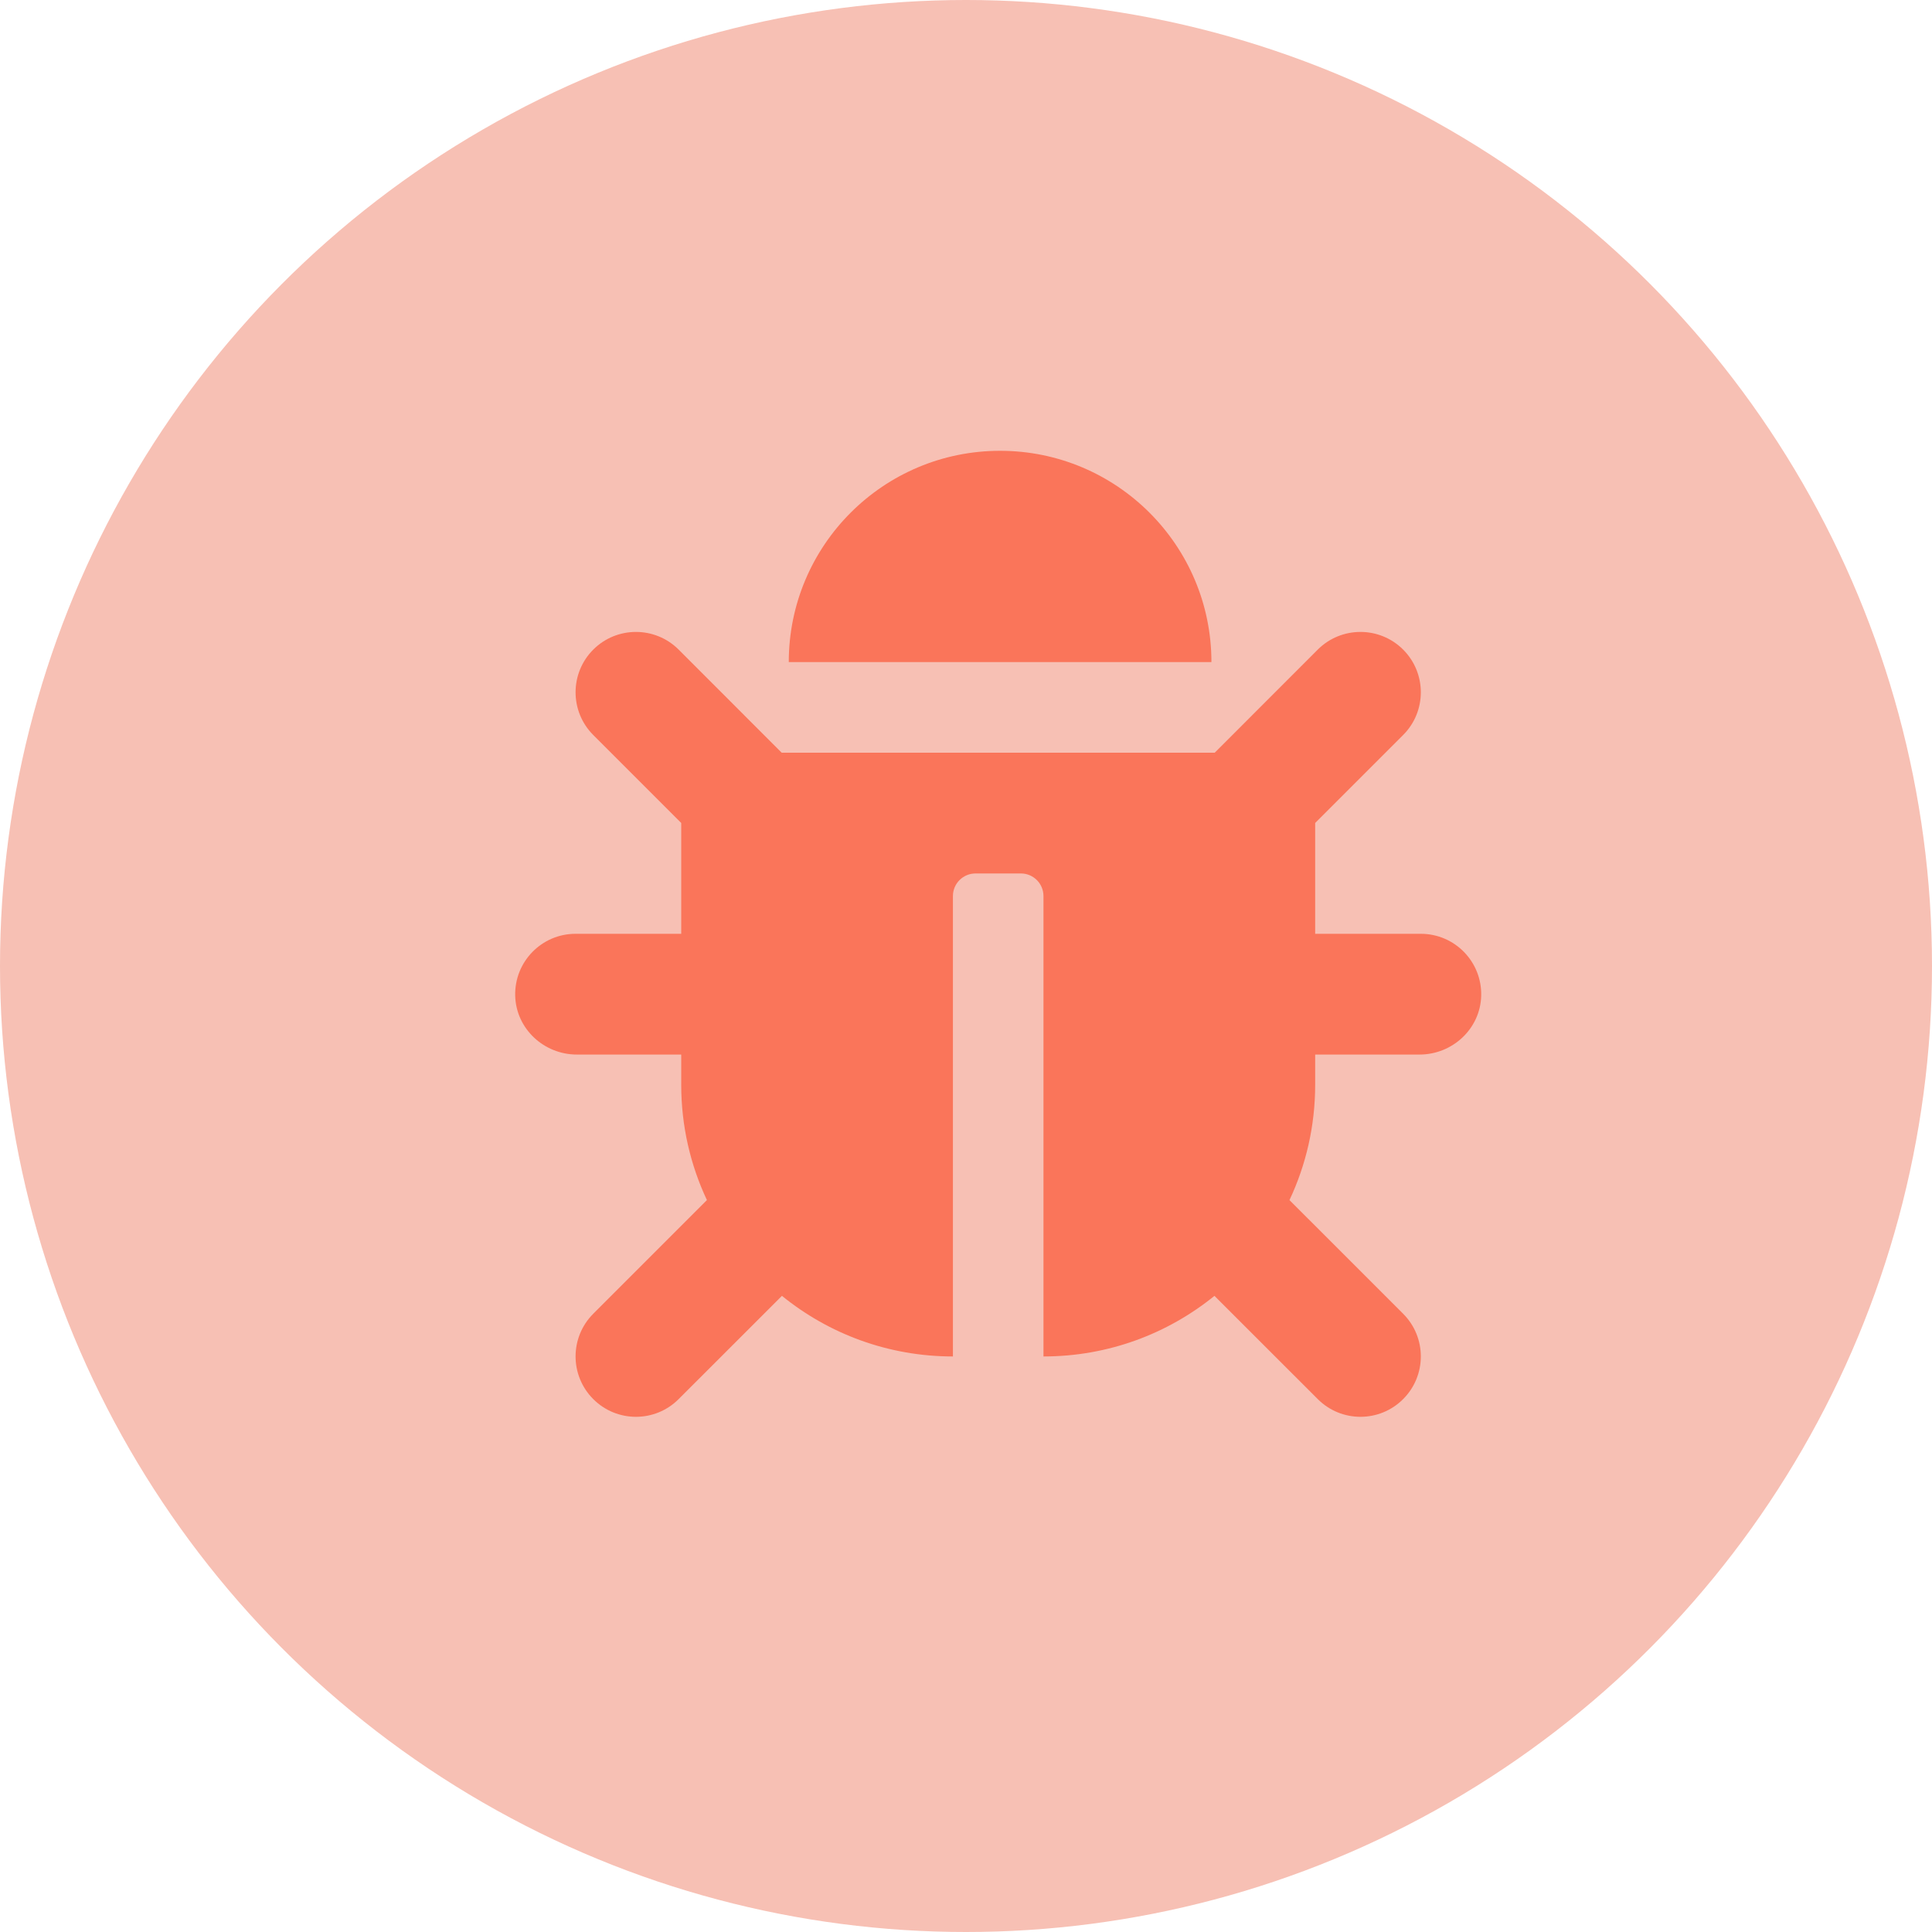 <?xml version="1.0" encoding="UTF-8"?>
<svg width="30px" height="30px" viewBox="0 0 30 30" version="1.1" xmlns="http://www.w3.org/2000/svg" xmlns:xlink="http://www.w3.org/1999/xlink">
    <!-- Generator: Sketch 53.2 (72643) - https://sketchapp.com -->
    <title>icon8</title>
    <desc>Created with Sketch.</desc>
    <defs>
        <path d="M23,15.464 C22.986,15.975 22.554,16.375 22.043,16.375 L20.422,16.375 L20.422,16.844 C20.422,17.484 20.279,18.091 20.023,18.635 L21.788,20.4 C22.154,20.766 22.154,21.359 21.788,21.725 C21.422,22.092 20.828,22.092 20.462,21.725 L18.858,20.122 C18.133,20.71 17.209,21.063 16.203,21.063 L16.203,13.914 C16.203,13.72 16.046,13.563 15.852,13.563 L15.148,13.563 C14.954,13.563 14.797,13.72 14.797,13.914 L14.797,21.063 C13.79,21.063 12.867,20.71 12.142,20.122 L10.538,21.725 C10.172,22.092 9.578,22.092 9.212,21.725 C8.846,21.359 8.846,20.766 9.212,20.4 L10.977,18.635 C10.721,18.091 10.578,17.484 10.578,16.844 L10.578,16.375 L8.957,16.375 C8.446,16.375 8.014,15.975 8,15.464 C7.986,14.934 8.411,14.5 8.937,14.5 L10.578,14.5 L10.578,12.779 L9.212,11.413 C8.846,11.047 8.846,10.453 9.212,10.087 C9.578,9.721 10.172,9.721 10.538,10.087 L12.138,11.688 L18.862,11.688 L20.462,10.087 C20.828,9.721 21.422,9.721 21.788,10.087 C22.154,10.453 22.154,11.047 21.788,11.413 L20.422,12.779 L20.422,14.5 L22.062,14.5 C22.589,14.5 23.014,14.934 23,15.464 Z M15.529,7 C13.717,7 12.248,8.469 12.248,10.281 L18.811,10.281 C18.811,8.469 17.341,7 15.529,7 Z" id="path-1"></path>
    </defs>
    <g id="Page-1" stroke="none" stroke-width="1" fill="none" fill-rule="evenodd">
        <g id="Homepage-wide" transform="translate(-937, -1871)">
            <g id="Services" transform="translate(0, 1316)">
                <g id="icon8" transform="translate(937, 555)">
                    <circle id="Oval" fill="#F7C0B4" fill-rule="nonzero" cx="15" cy="15" r="15"></circle>
                    <mask id="mask-2" fill="white">
                        <use xlink:href="#path-1"></use>
                    </mask>
                    <use id="bug" fill="#FA755A" fill-rule="nonzero" xlink:href="#path-1"></use>
                </g>
            </g>
        </g>
    </g>
</svg>